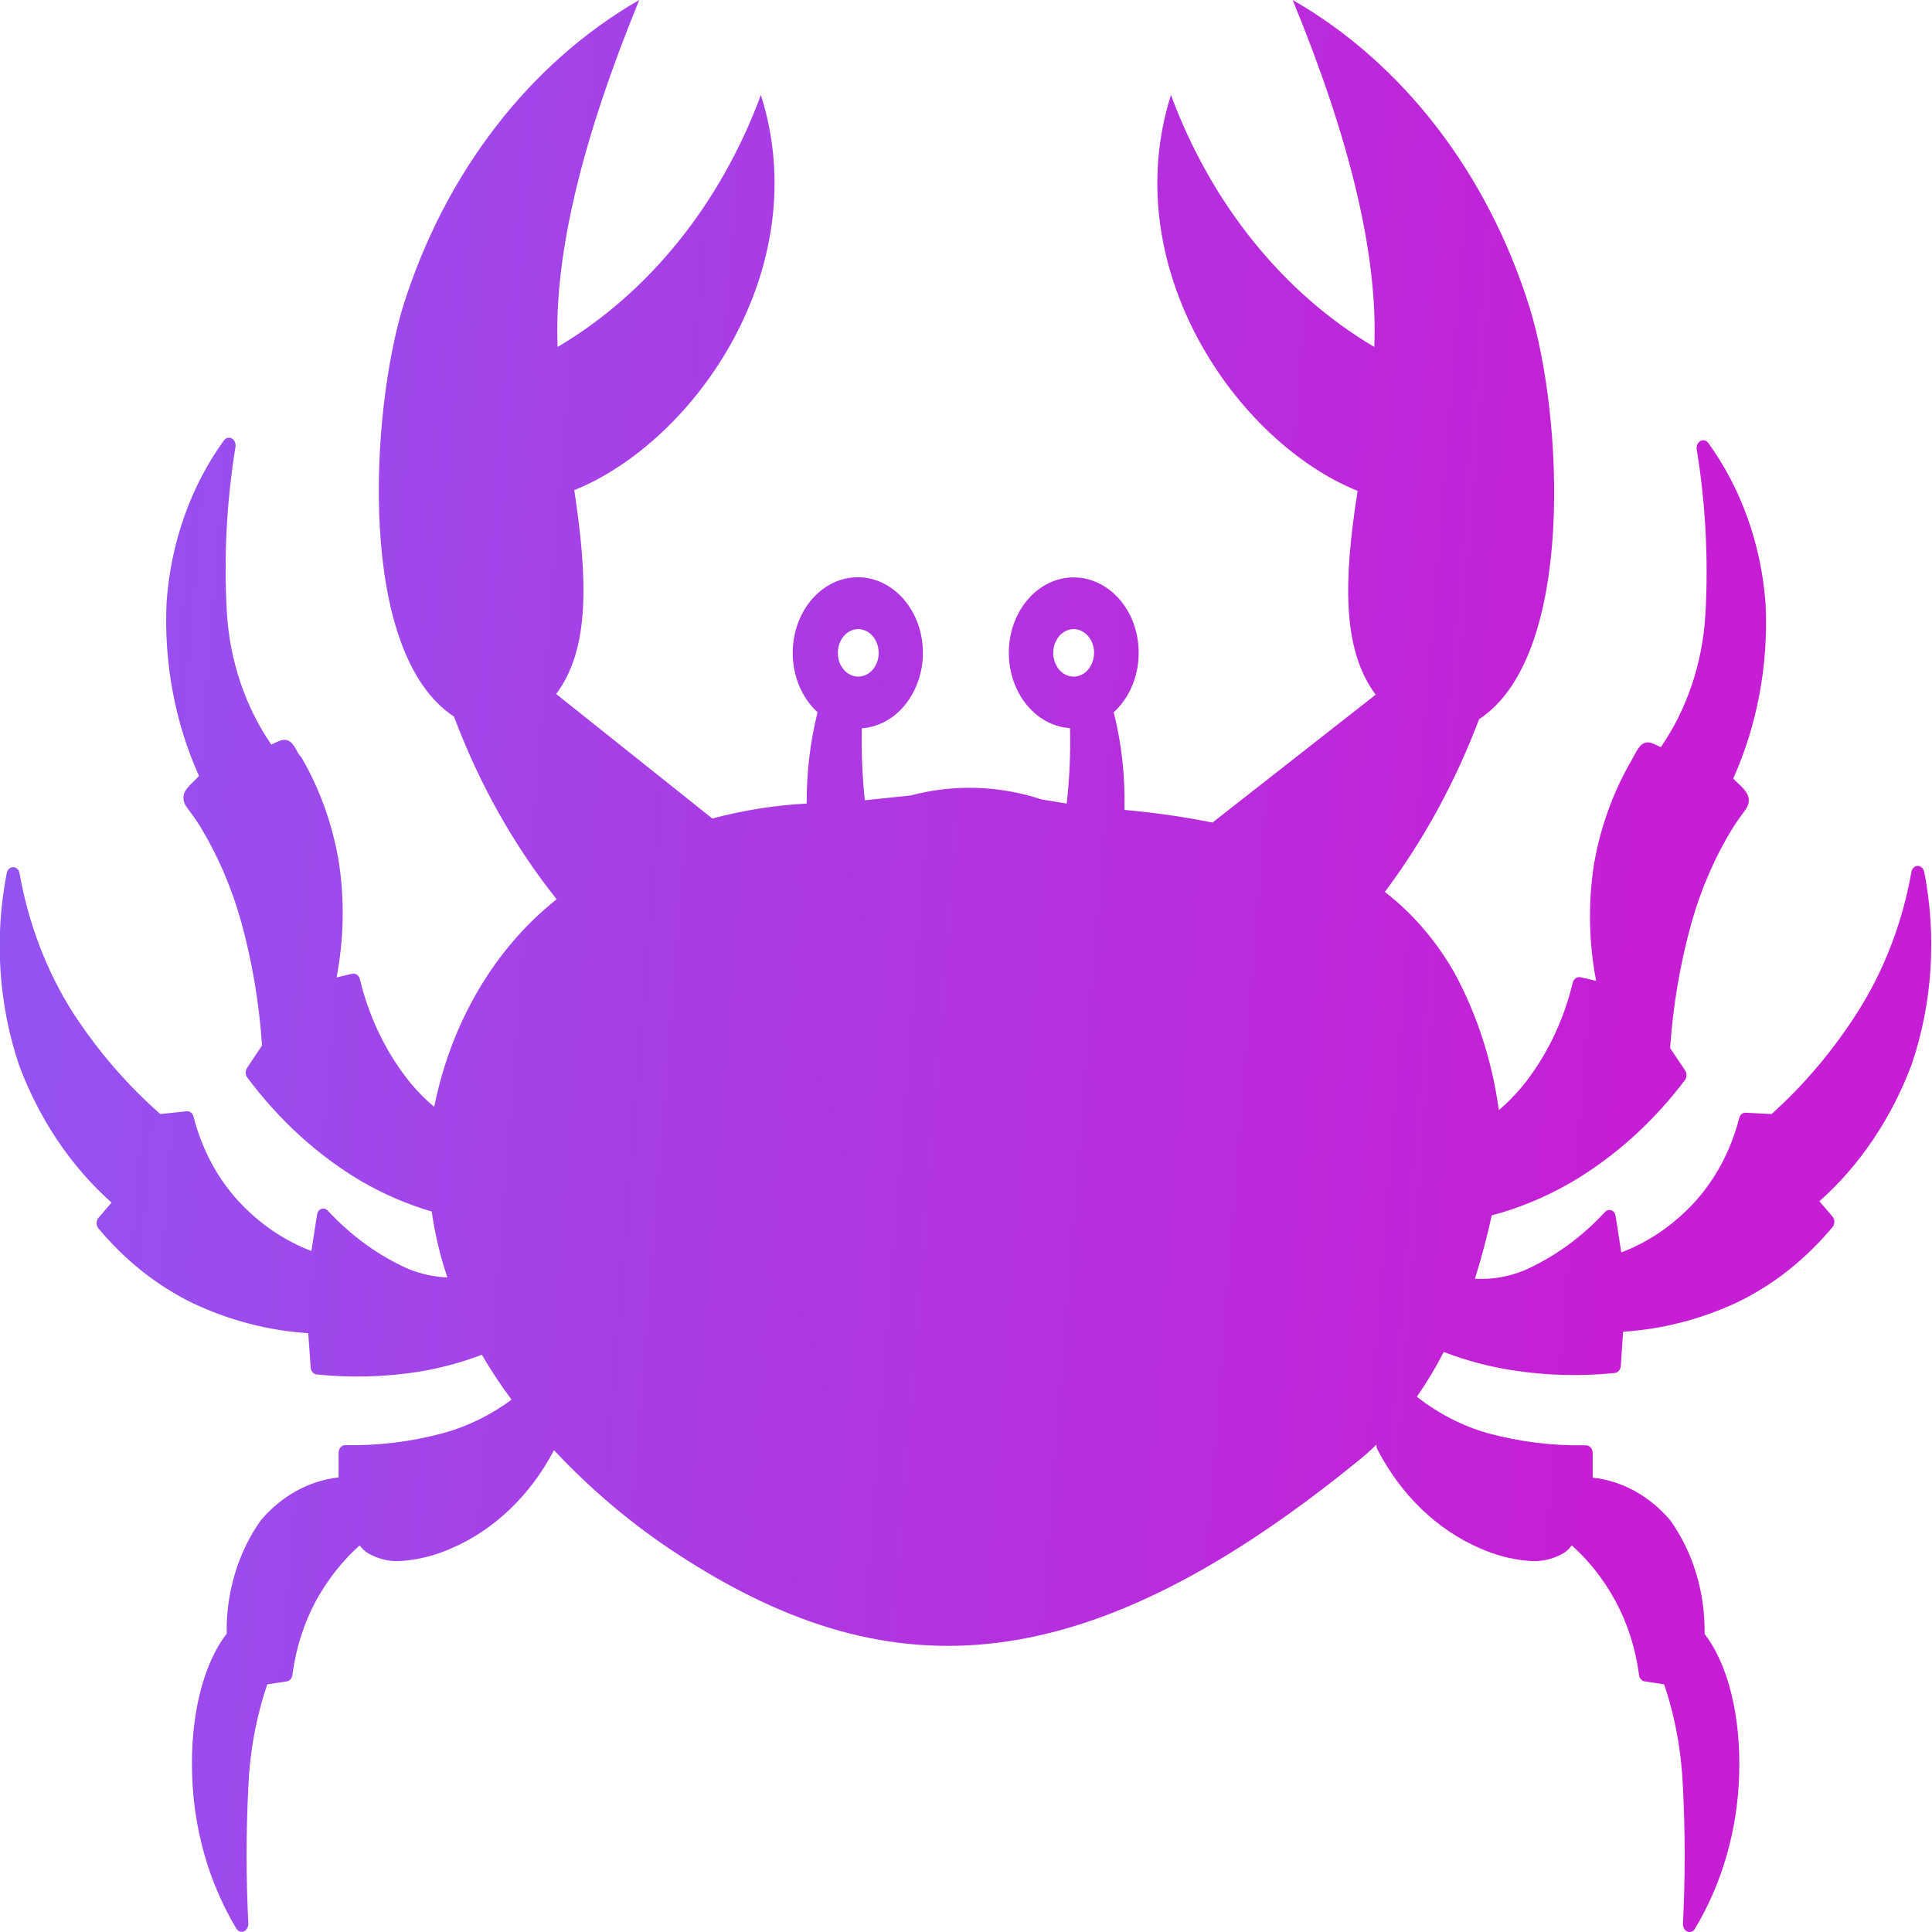 <svg width="24" height="24" viewBox="0 0 24 24" fill="none" xmlns="http://www.w3.org/2000/svg">
<g clip-path="url(#clip0_1117_7401)">
<path fill-rule="evenodd" clip-rule="evenodd" d="M13.251 9.982L12.943 9.932C12.411 9.756 11.849 9.739 11.31 9.882L10.743 9.941C10.712 9.645 10.7 9.346 10.706 9.047C10.895 9.034 11.074 8.944 11.211 8.793C11.348 8.642 11.436 8.44 11.459 8.222C11.481 8.005 11.438 7.784 11.335 7.6C11.232 7.416 11.077 7.279 10.897 7.213C10.716 7.148 10.522 7.158 10.347 7.242C10.173 7.326 10.029 7.478 9.941 7.672C9.853 7.866 9.826 8.09 9.865 8.305C9.904 8.52 10.007 8.712 10.156 8.848C10.064 9.216 10.019 9.598 10.021 9.982C9.626 10.003 9.234 10.065 8.849 10.168L6.909 8.621C7.331 8.058 7.3 7.189 7.134 6.089C8.64 5.479 10.134 3.324 9.452 1.18C8.951 2.534 8.058 3.642 6.927 4.31C6.878 3.153 7.245 1.697 7.941 0C6.582 0.782 5.533 2.139 5.011 3.793C4.605 5.109 4.425 8.104 5.64 8.902C5.952 9.736 6.383 10.503 6.915 11.171C6.147 11.778 5.604 12.699 5.394 13.75C5.289 13.663 5.192 13.565 5.103 13.458C4.806 13.094 4.589 12.652 4.472 12.169C4.467 12.145 4.455 12.124 4.437 12.11C4.419 12.097 4.397 12.092 4.376 12.096L4.181 12.142C4.272 11.668 4.282 11.177 4.208 10.699C4.129 10.239 3.973 9.802 3.747 9.413L3.71 9.367C3.656 9.267 3.628 9.22 3.574 9.197C3.521 9.179 3.482 9.197 3.406 9.233L3.37 9.249C3.047 8.78 2.854 8.207 2.818 7.607C2.779 6.92 2.815 6.23 2.925 5.554C2.928 5.536 2.927 5.518 2.922 5.501C2.917 5.484 2.908 5.47 2.896 5.458C2.879 5.442 2.857 5.435 2.836 5.438C2.814 5.44 2.794 5.452 2.781 5.472C2.371 6.038 2.123 6.737 2.07 7.473C2.033 8.224 2.172 8.973 2.472 9.639L2.437 9.676C2.327 9.782 2.281 9.83 2.279 9.903C2.277 9.975 2.308 10.014 2.365 10.089C2.409 10.147 2.451 10.209 2.49 10.272C2.705 10.627 2.873 11.017 2.99 11.429C3.131 11.935 3.22 12.458 3.255 12.988L3.072 13.262C3.059 13.28 3.052 13.301 3.052 13.324C3.052 13.346 3.059 13.368 3.072 13.385C3.469 13.918 3.951 14.356 4.492 14.676C4.77 14.836 5.062 14.962 5.363 15.05C5.403 15.331 5.468 15.605 5.558 15.869C5.394 15.863 5.232 15.827 5.077 15.765C4.706 15.601 4.365 15.355 4.074 15.041C4.066 15.032 4.057 15.025 4.047 15.02C4.037 15.015 4.027 15.013 4.016 15.013C4.005 15.013 3.995 15.015 3.985 15.02C3.975 15.025 3.966 15.032 3.958 15.041C3.948 15.054 3.942 15.07 3.939 15.086L3.868 15.54C3.532 15.413 3.224 15.203 2.964 14.923C2.7 14.636 2.506 14.273 2.404 13.87C2.398 13.849 2.386 13.831 2.37 13.819C2.354 13.807 2.335 13.802 2.316 13.805L1.992 13.839C1.581 13.479 1.216 13.056 0.906 12.58C0.579 12.065 0.354 11.475 0.243 10.849C0.241 10.836 0.237 10.824 0.231 10.814C0.225 10.803 0.217 10.794 0.208 10.787C0.199 10.78 0.189 10.776 0.178 10.773C0.167 10.771 0.156 10.771 0.146 10.774C0.13 10.778 0.116 10.787 0.105 10.8C0.094 10.814 0.086 10.831 0.083 10.849C-0.072 11.644 -0.019 12.476 0.238 13.235C0.489 13.907 0.885 14.494 1.386 14.939L1.224 15.127C1.209 15.145 1.2 15.169 1.2 15.194C1.2 15.219 1.209 15.243 1.224 15.261C1.556 15.659 1.955 15.975 2.396 16.189C2.853 16.404 3.337 16.53 3.829 16.561L3.859 16.985C3.86 17.008 3.868 17.029 3.882 17.046C3.895 17.062 3.914 17.072 3.933 17.074C4.357 17.118 4.783 17.106 5.204 17.04C5.47 16.996 5.731 16.926 5.986 16.829C6.099 17.023 6.222 17.21 6.355 17.387C6.095 17.579 5.809 17.719 5.509 17.802C5.109 17.91 4.699 17.96 4.288 17.952C4.267 17.952 4.246 17.962 4.23 17.98C4.215 17.998 4.206 18.022 4.206 18.047V18.353C3.842 18.393 3.501 18.58 3.243 18.882C2.959 19.278 2.807 19.78 2.816 20.295C2.515 20.683 2.367 21.33 2.386 22.02C2.402 22.715 2.594 23.389 2.937 23.959C2.943 23.969 2.951 23.978 2.96 23.984C2.969 23.991 2.979 23.995 2.99 23.997C3 23.999 3.011 23.998 3.021 23.995C3.032 23.992 3.042 23.987 3.05 23.98C3.061 23.97 3.07 23.958 3.076 23.944C3.082 23.93 3.085 23.914 3.085 23.898C3.056 23.331 3.056 22.763 3.085 22.196C3.103 21.76 3.183 21.33 3.32 20.924L3.56 20.887C3.578 20.885 3.595 20.876 3.608 20.862C3.621 20.848 3.629 20.829 3.632 20.808C3.675 20.478 3.776 20.161 3.929 19.878C4.074 19.617 4.256 19.387 4.468 19.197C4.496 19.236 4.53 19.268 4.568 19.293C4.708 19.374 4.865 19.407 5.021 19.388C5.222 19.37 5.419 19.318 5.607 19.234C6.138 19.006 6.587 18.577 6.882 18.015C7.349 18.513 7.864 18.946 8.417 19.306C10.956 20.962 13.357 20.999 16.841 18.172C16.93 18.102 17.017 18.026 17.099 17.945C17.097 17.966 17.101 17.988 17.111 18.006C17.404 18.572 17.853 19.004 18.386 19.234C18.574 19.318 18.771 19.37 18.972 19.388C19.128 19.407 19.285 19.374 19.425 19.293C19.463 19.268 19.497 19.236 19.525 19.197C19.737 19.386 19.918 19.616 20.062 19.878C20.216 20.16 20.318 20.477 20.361 20.808C20.364 20.829 20.372 20.848 20.385 20.862C20.398 20.876 20.415 20.885 20.433 20.887L20.673 20.924C20.81 21.331 20.888 21.762 20.906 22.199C20.935 22.765 20.935 23.334 20.906 23.9C20.905 23.916 20.909 23.932 20.915 23.946C20.921 23.96 20.93 23.973 20.941 23.982C20.949 23.989 20.959 23.995 20.969 23.998C20.98 24.001 20.991 24.001 21.001 23.999C21.012 23.997 21.022 23.993 21.031 23.987C21.04 23.98 21.048 23.971 21.054 23.961C21.397 23.392 21.589 22.717 21.605 22.022C21.624 21.341 21.476 20.686 21.175 20.298C21.183 19.782 21.032 19.28 20.747 18.884C20.49 18.582 20.149 18.395 19.785 18.356V18.049C19.785 18.024 19.776 18 19.761 17.982C19.745 17.964 19.724 17.954 19.703 17.954C19.292 17.962 18.882 17.912 18.482 17.804C18.167 17.714 17.869 17.561 17.601 17.351C17.723 17.174 17.835 16.989 17.935 16.795C18.213 16.901 18.498 16.977 18.788 17.022C19.21 17.088 19.636 17.099 20.06 17.056C20.079 17.054 20.097 17.044 20.111 17.027C20.125 17.011 20.133 16.99 20.134 16.967L20.163 16.543C20.654 16.512 21.136 16.387 21.591 16.173C22.032 15.959 22.43 15.643 22.763 15.245C22.778 15.227 22.787 15.203 22.787 15.178C22.787 15.153 22.778 15.129 22.763 15.111L22.601 14.923C23.102 14.478 23.497 13.892 23.749 13.219C24.006 12.46 24.059 11.628 23.904 10.833C23.9 10.814 23.892 10.798 23.881 10.784C23.869 10.771 23.855 10.762 23.839 10.758C23.818 10.753 23.796 10.758 23.778 10.773C23.76 10.787 23.748 10.808 23.744 10.833C23.633 11.459 23.407 12.049 23.081 12.564C22.776 13.045 22.414 13.474 22.007 13.839L21.693 13.823C21.674 13.82 21.655 13.825 21.639 13.837C21.622 13.849 21.611 13.867 21.605 13.889C21.502 14.291 21.308 14.655 21.044 14.941C20.785 15.221 20.476 15.431 20.14 15.558L20.07 15.105C20.067 15.088 20.06 15.072 20.05 15.059C20.043 15.05 20.034 15.043 20.024 15.038C20.014 15.033 20.003 15.031 19.992 15.031C19.982 15.031 19.971 15.033 19.961 15.038C19.951 15.043 19.942 15.05 19.935 15.059C19.644 15.373 19.303 15.619 18.931 15.783C18.735 15.862 18.529 15.897 18.322 15.885C18.403 15.627 18.473 15.364 18.531 15.098C18.869 15.008 19.197 14.873 19.507 14.694C20.048 14.379 20.532 13.945 20.931 13.417C20.943 13.4 20.95 13.378 20.95 13.355C20.95 13.333 20.943 13.311 20.931 13.294L20.747 13.02C20.782 12.49 20.872 11.967 21.013 11.461C21.129 11.049 21.298 10.659 21.513 10.304C21.552 10.241 21.594 10.179 21.638 10.12C21.695 10.046 21.726 10.002 21.724 9.934C21.722 9.866 21.675 9.805 21.566 9.708L21.531 9.671C21.83 9.004 21.969 8.256 21.933 7.505C21.88 6.768 21.631 6.069 21.222 5.504C21.208 5.484 21.188 5.472 21.167 5.469C21.145 5.467 21.124 5.474 21.107 5.49C21.095 5.501 21.086 5.516 21.081 5.533C21.076 5.55 21.074 5.568 21.078 5.585C21.188 6.262 21.224 6.952 21.185 7.639C21.148 8.238 20.956 8.811 20.632 9.281L20.597 9.265C20.521 9.229 20.482 9.211 20.429 9.229C20.374 9.252 20.347 9.299 20.292 9.399L20.261 9.456C20.036 9.845 19.879 10.282 19.8 10.742C19.727 11.22 19.736 11.711 19.828 12.185L19.632 12.139C19.611 12.135 19.59 12.14 19.572 12.153C19.554 12.167 19.541 12.188 19.536 12.212C19.419 12.695 19.203 13.137 18.906 13.501C18.817 13.607 18.721 13.704 18.619 13.791C18.537 13.185 18.349 12.604 18.068 12.085C17.84 11.686 17.546 11.344 17.203 11.08C17.684 10.437 18.079 9.714 18.374 8.934C19.581 8.144 19.41 5.141 19.003 3.825C18.483 2.156 17.428 0.785 16.058 0C16.753 1.688 17.12 3.144 17.072 4.31C15.941 3.642 15.047 2.534 14.546 1.18C13.865 3.324 15.359 5.49 16.865 6.098C16.691 7.198 16.669 8.067 17.089 8.63L15.062 10.218C14.697 10.145 14.333 10.093 13.968 10.061C13.979 9.651 13.934 9.242 13.835 8.848C13.984 8.713 14.087 8.521 14.127 8.307C14.167 8.092 14.14 7.868 14.053 7.674C13.965 7.48 13.821 7.328 13.646 7.244C13.472 7.16 13.278 7.15 13.097 7.215C12.917 7.281 12.762 7.418 12.66 7.602C12.558 7.787 12.515 8.007 12.538 8.225C12.561 8.442 12.649 8.644 12.787 8.794C12.925 8.944 13.104 9.033 13.292 9.045C13.3 9.358 13.286 9.671 13.251 9.982ZM10.659 7.815C10.71 7.815 10.759 7.832 10.801 7.864C10.843 7.896 10.876 7.942 10.896 7.996C10.915 8.05 10.92 8.109 10.911 8.167C10.901 8.224 10.877 8.277 10.842 8.318C10.806 8.36 10.761 8.388 10.712 8.399C10.662 8.411 10.611 8.405 10.565 8.383C10.518 8.361 10.479 8.323 10.45 8.274C10.422 8.226 10.408 8.169 10.408 8.11C10.408 8.033 10.434 7.958 10.481 7.903C10.528 7.847 10.592 7.816 10.659 7.815ZM13.339 7.815C13.289 7.815 13.24 7.832 13.198 7.864C13.156 7.896 13.123 7.942 13.103 7.996C13.084 8.05 13.078 8.109 13.088 8.167C13.098 8.224 13.122 8.277 13.157 8.318C13.192 8.36 13.238 8.388 13.287 8.399C13.336 8.411 13.387 8.405 13.434 8.383C13.48 8.361 13.52 8.323 13.548 8.274C13.576 8.226 13.591 8.169 13.591 8.11C13.591 8.033 13.565 7.958 13.518 7.903C13.47 7.847 13.406 7.816 13.339 7.815Z" fill="url(#paint0_linear_1117_7401)"/>
</g>
<defs>
<linearGradient id="paint0_linear_1117_7401" x1="-0.004" y1="0" x2="28.816" y2="2.275" gradientUnits="userSpaceOnUse">
<stop stop-color="#9156F2"/>
<stop offset="0.734" stop-color="#C61ED4"/>
</linearGradient>
<clipPath id="clip0_1117_7401">
<rect width="24" height="24" fill="white"/>
</clipPath>
</defs>
</svg>
